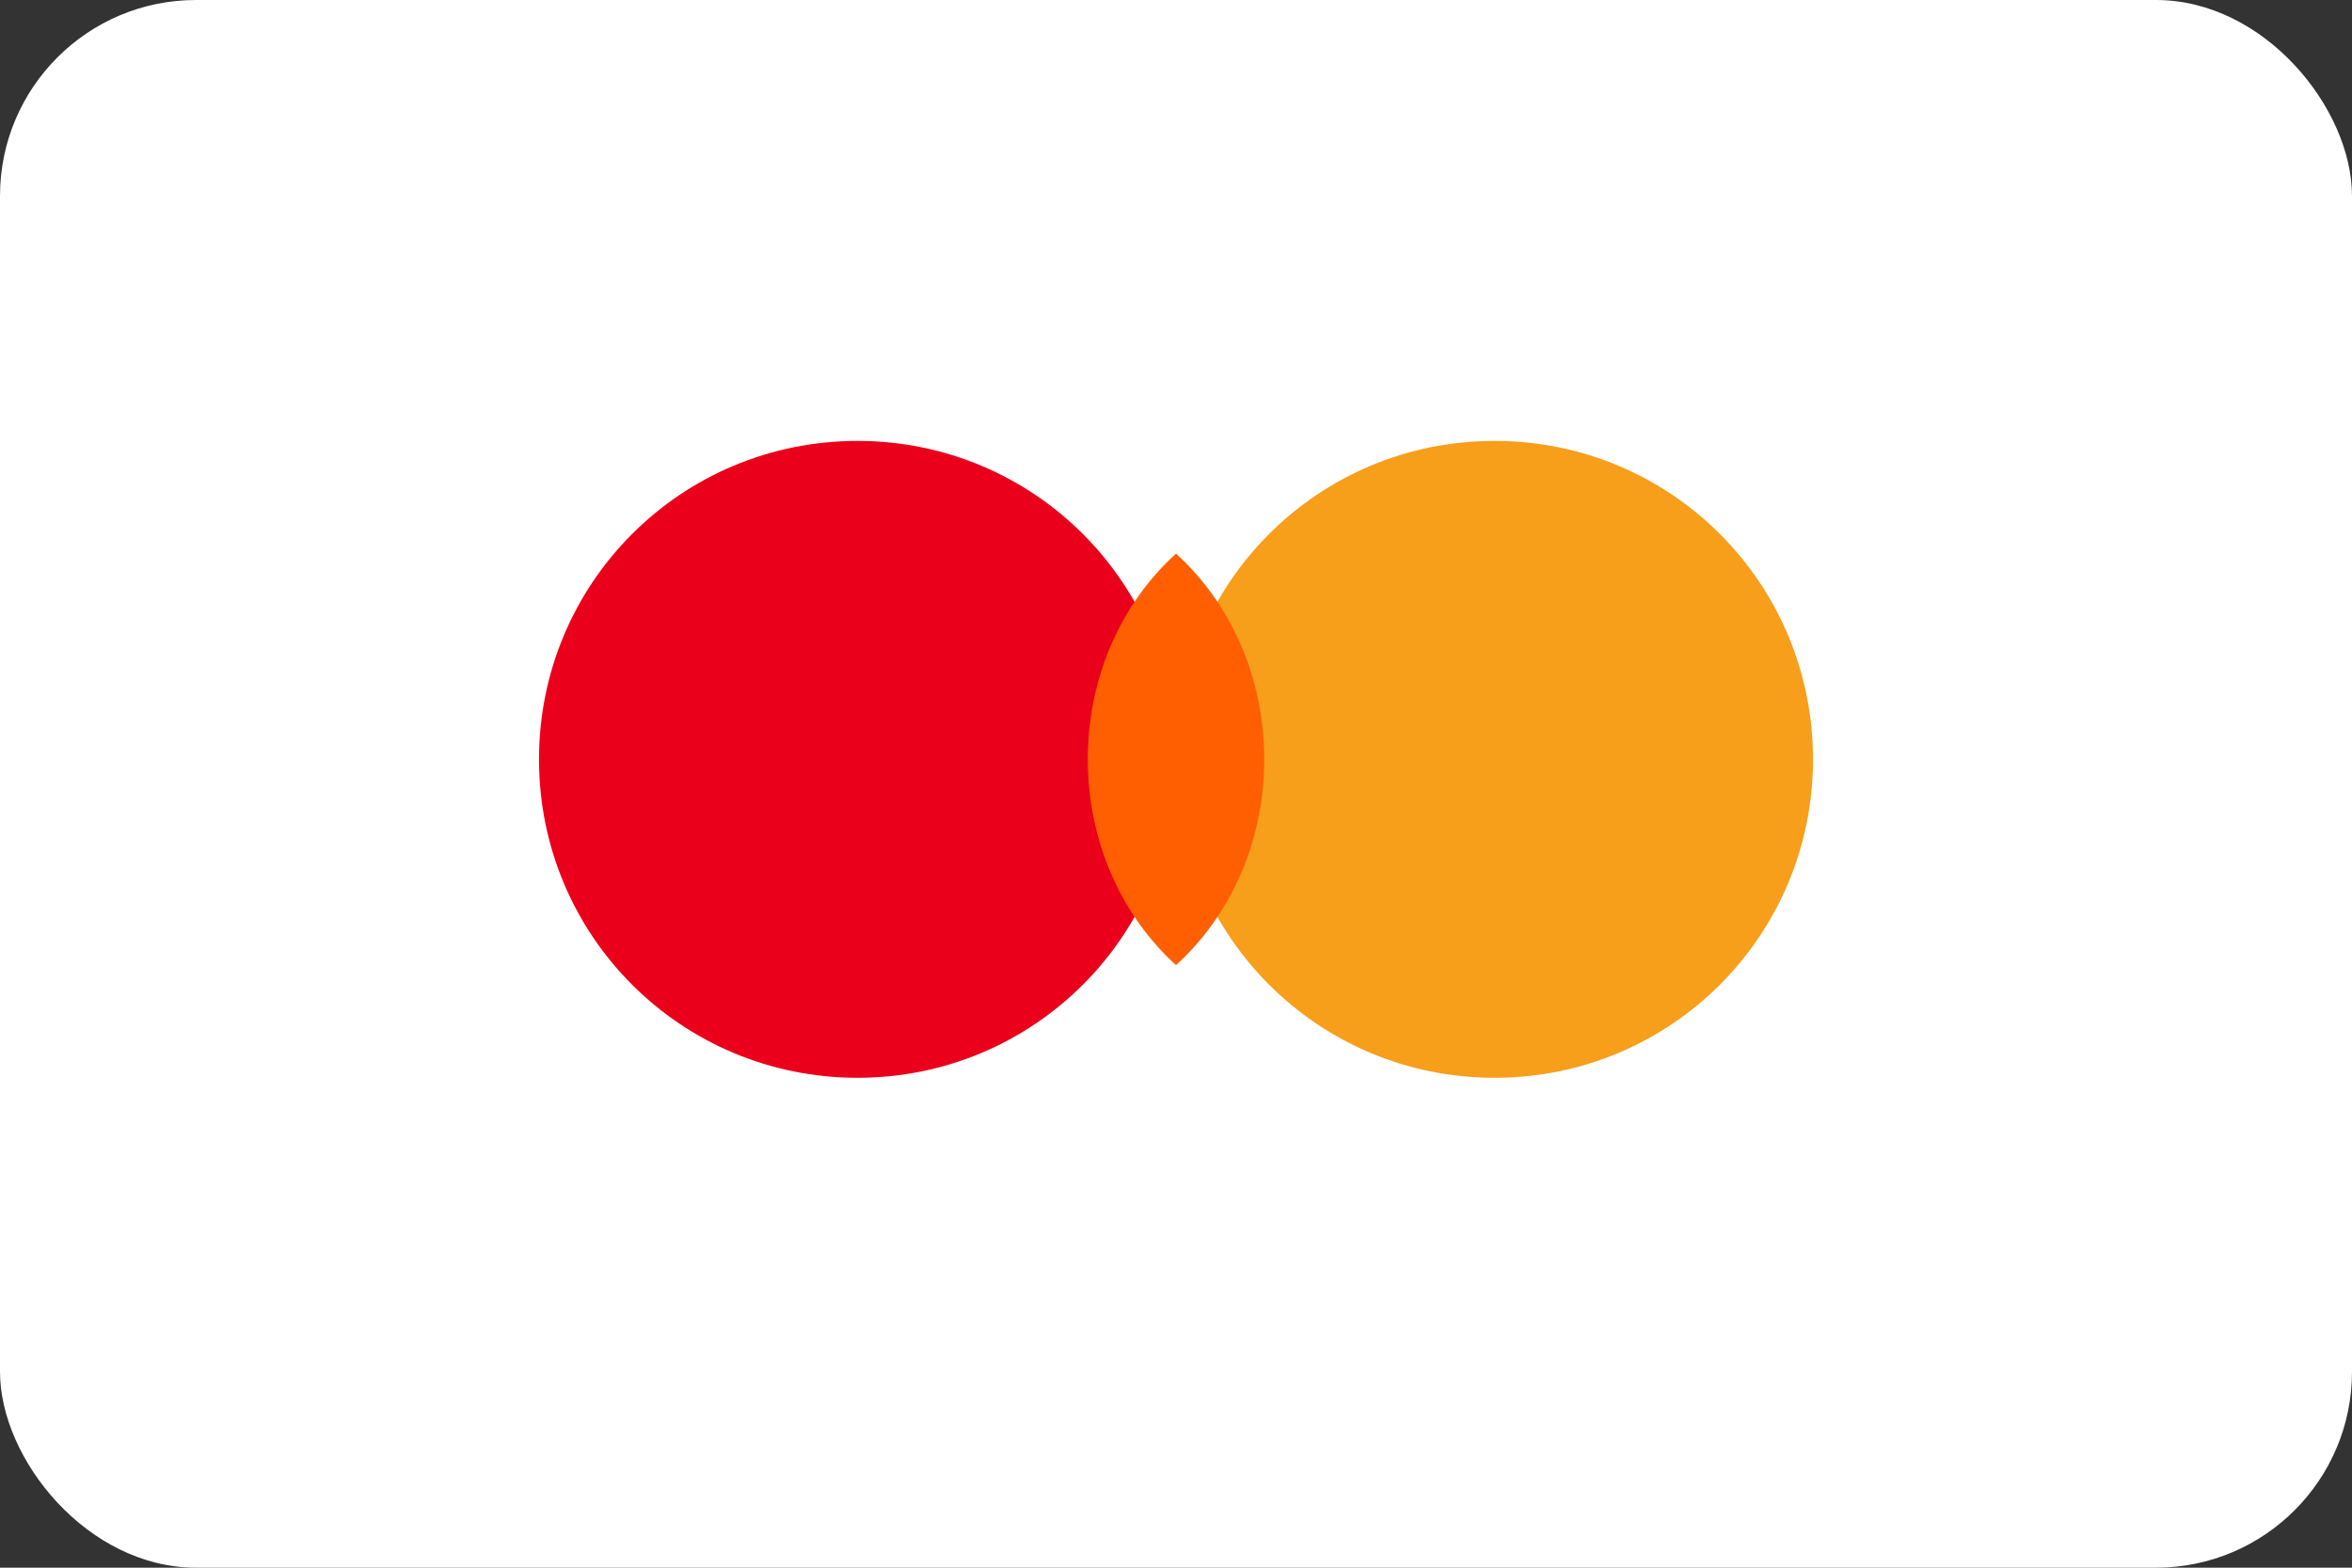 <svg width="48" height="32" viewBox="0 0 48 32" fill="none" xmlns="http://www.w3.org/2000/svg">
  <rect x="0" y="0" width="48" height="32" fill="#333333" stroke="none"/>
  <rect width="48" height="32" rx="4" fill="white"/>
  <path d="M30.5 9H17.5C13.9 9 11 11.9 11 15.5C11 19.1 13.9 22 17.5 22H30.5C34.1 22 37 19.1 37 15.5C37 11.9 34.1 9 30.5 9Z" fill="white"/>
  <path d="M17.5 9C13.9 9 11 11.9 11 15.5C11 19.1 13.9 22 17.5 22C21.1 22 24 19.1 24 15.5C24 11.9 21.1 9 17.5 9Z" fill="#EB001B"/>
  <path d="M30.5 9C26.9 9 24 11.9 24 15.5C24 19.1 26.9 22 30.5 22C34.1 22 37 19.1 37 15.5C37 11.9 34.1 9 30.5 9Z" fill="#F79E1B"/>
  <path d="M24 11.3C25.1 12.3 25.8 13.8 25.8 15.5C25.8 17.2 25.1 18.7 24 19.7C22.9 18.7 22.2 17.2 22.2 15.5C22.2 13.8 22.9 12.3 24 11.3Z" fill="#FF5F00"/>
</svg> 